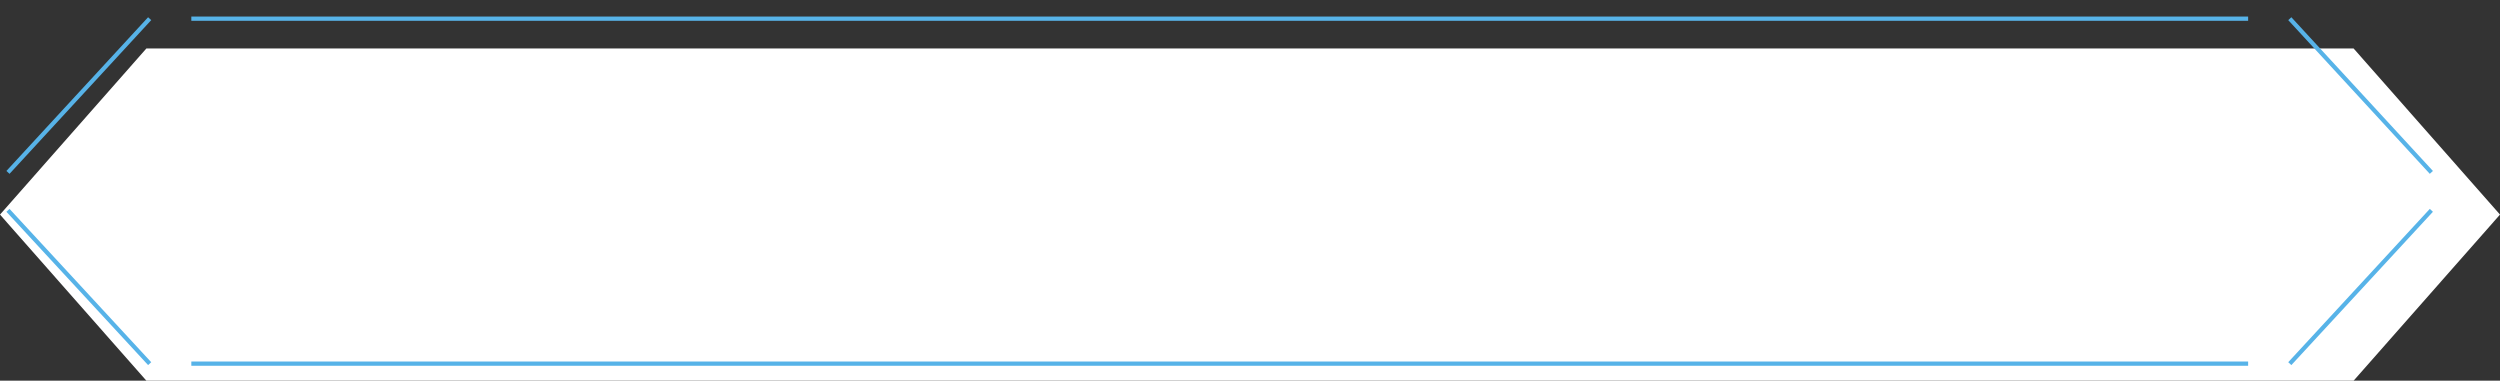 <?xml version="1.0" encoding="utf-8"?>
<!-- Generator: Adobe Illustrator 16.0.0, SVG Export Plug-In . SVG Version: 6.00 Build 0)  -->
<!DOCTYPE svg PUBLIC "-//W3C//DTD SVG 1.1//EN" "http://www.w3.org/Graphics/SVG/1.1/DTD/svg11.dtd">
<svg version="1.1" id="Layer_1" xmlns="http://www.w3.org/2000/svg" xmlns:xlink="http://www.w3.org/1999/xlink" x="0px" y="0px"
	 width="587.371px" height="89.441px" viewBox="0 -3.558 587.371 89.441" enable-background="new 0 -3.558 587.371 89.441"
	 xml:space="preserve">
<rect x="0" y="-3.558" width="587.371" height="89.441" fill="#333333" stroke="none"/>
<polygon fill="#FFFFFF" points="552.978,7.834 34.391,7.834 0,46.86 34.391,85.883 552.978,85.883 587.371,46.86 "/>
<line fill="none" stroke="#57B3E8" stroke-miterlimit="10" x1="35.162" y1="0.831" x2="1.872" y2="36.946"/>
<line fill="none" stroke="#57B3E8" stroke-miterlimit="10" x1="528.195" y1="0.831" x2="44.952" y2="0.831"/>
<line fill="none" stroke="#57B3E8" stroke-miterlimit="10" x1="571.244" y1="36.945" x2="537.984" y2="0.83"/>
<line fill="none" stroke="#57B3E8" stroke-miterlimit="10" x1="537.984" y1="81.881" x2="571.244" y2="45.859"/>
<line fill="none" stroke="#57B3E8" stroke-miterlimit="10" x1="44.952" y1="81.881" x2="528.195" y2="81.881"/>
<line fill="none" stroke="#57B3E8" stroke-miterlimit="10" x1="1.872" y1="45.859" x2="35.162" y2="81.881"/>
</svg>
